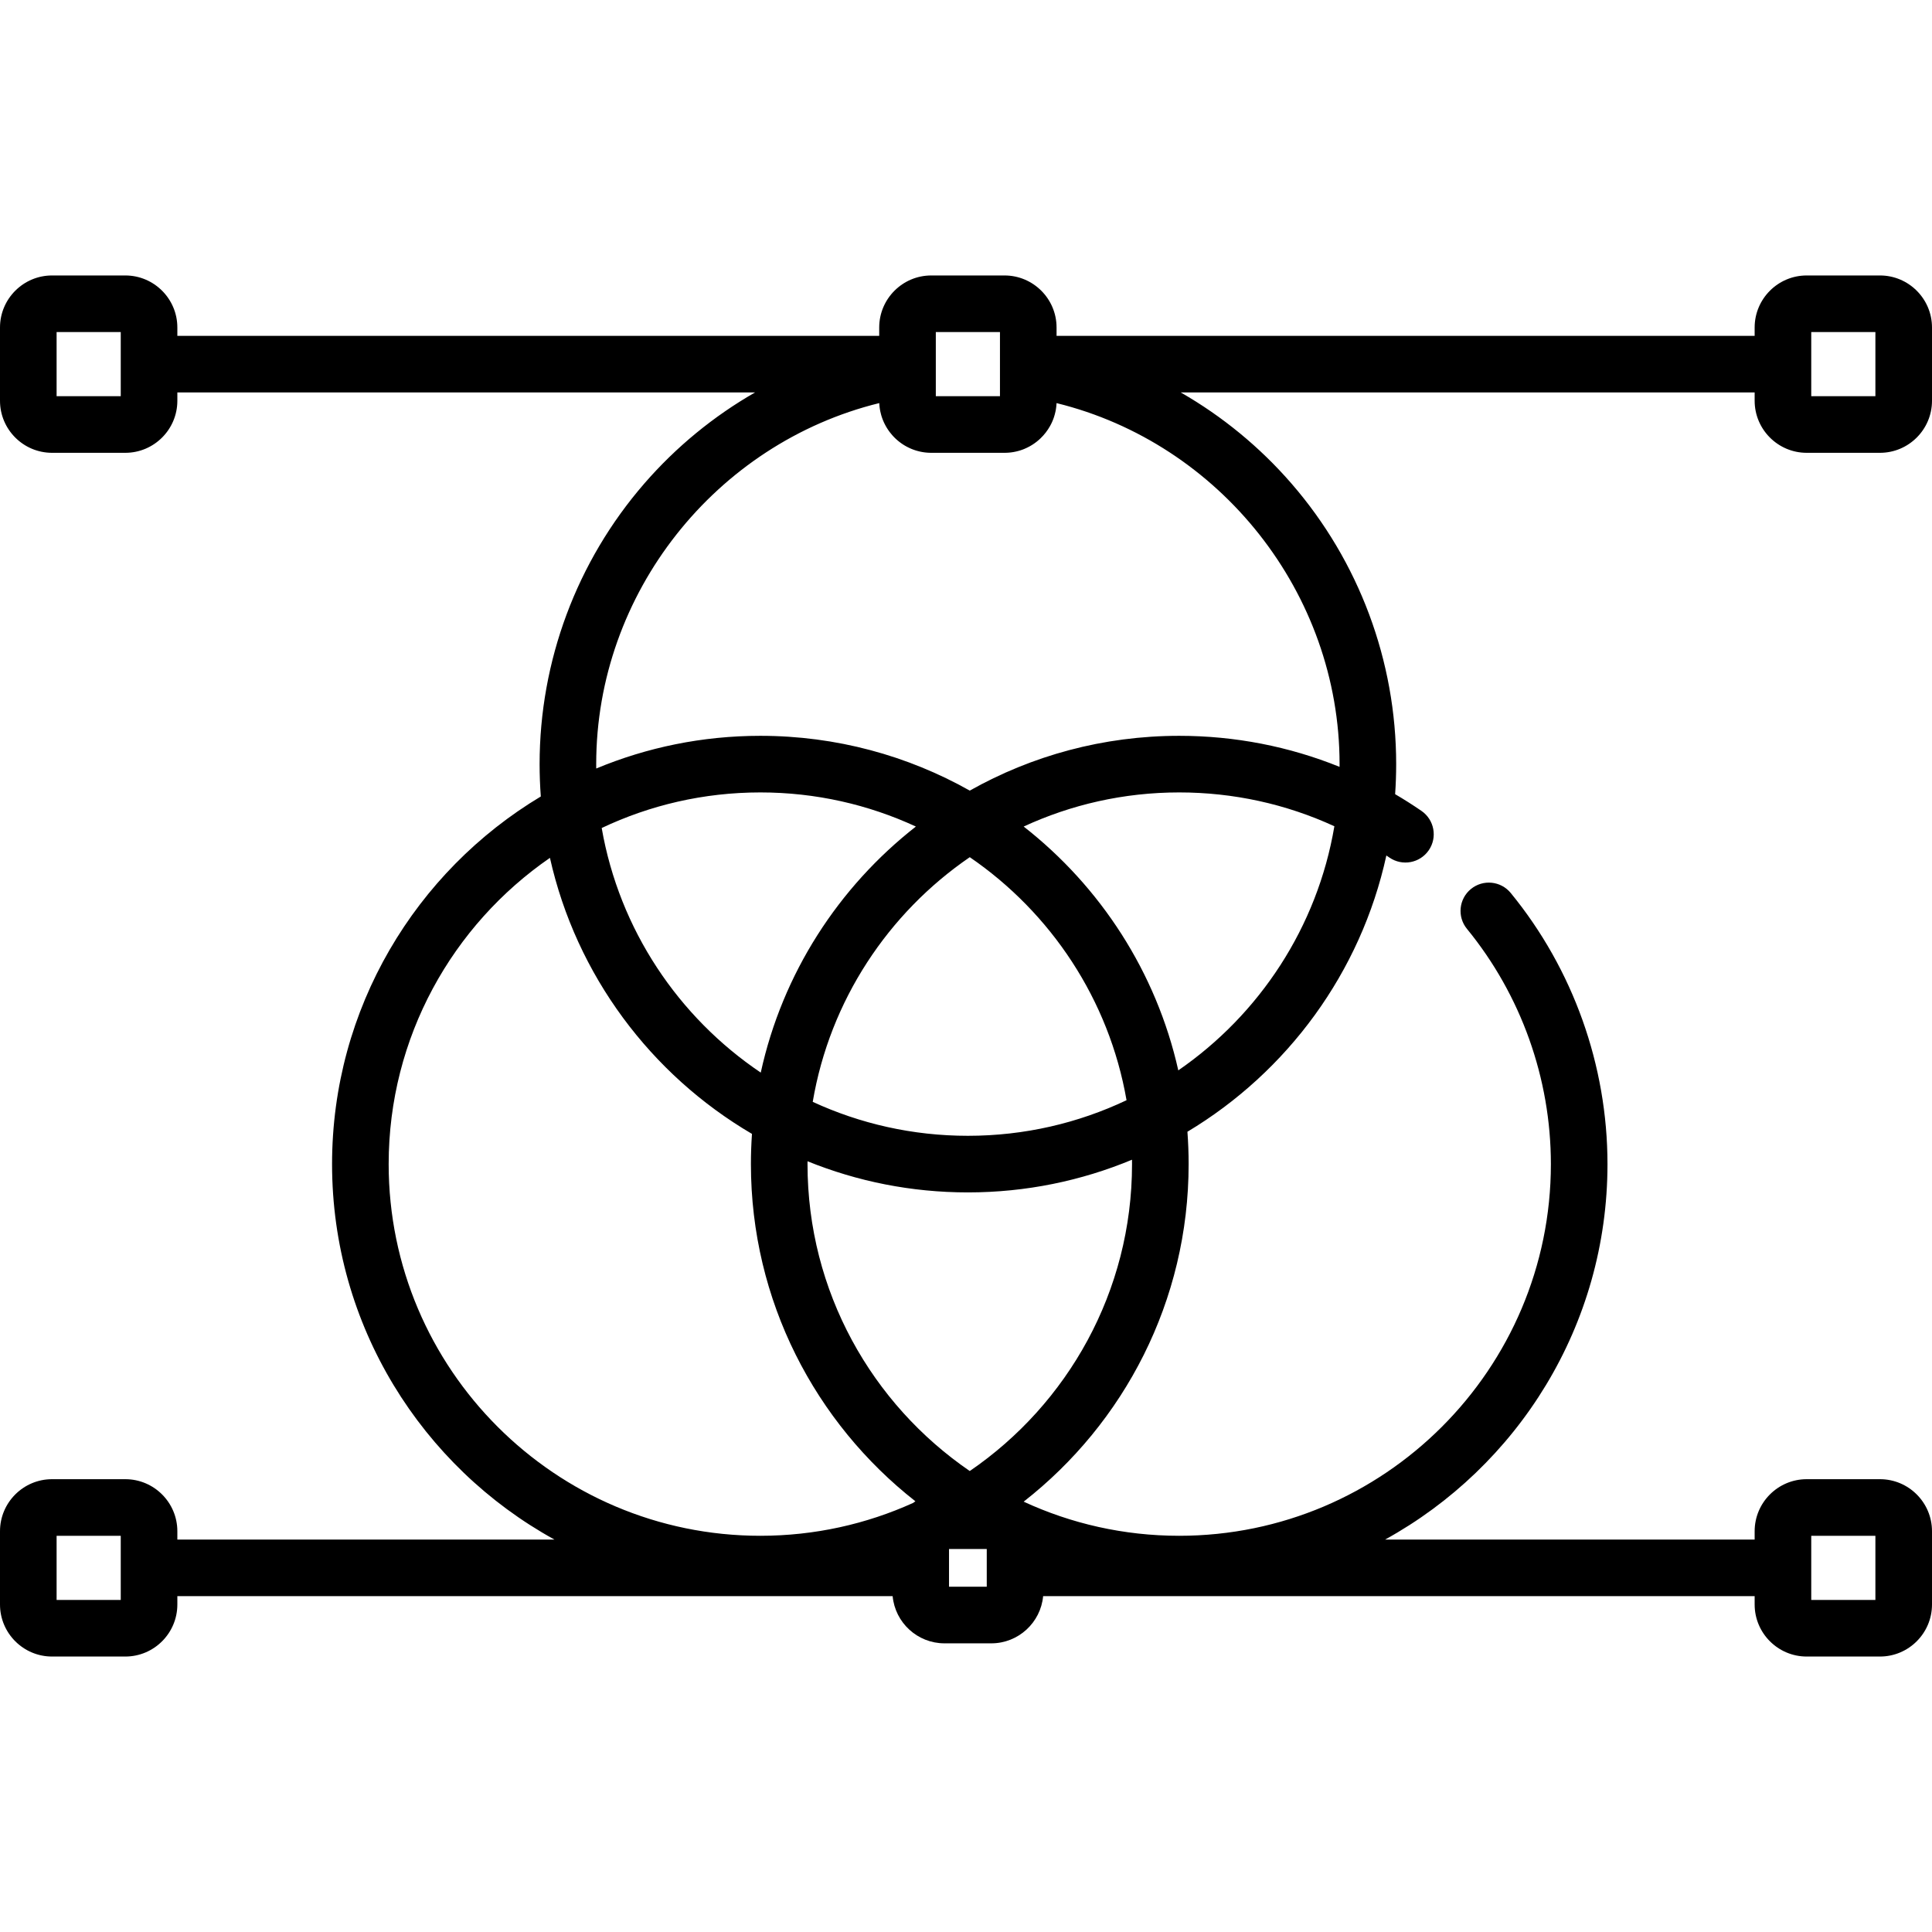 <?xml version="1.0" encoding="iso-8859-1"?>
<!-- Generator: Adobe Illustrator 19.0.0, SVG Export Plug-In . SVG Version: 6.00 Build 0)  -->
<svg version="1.1" id="Capa_1" xmlns="http://www.w3.org/2000/svg" xmlns:xlink="http://www.w3.org/1999/xlink" x="0px" y="0px"
	 viewBox="0 0 512 512" style="enable-background:new 0 0 512 512;" xml:space="preserve">
<g>
	<g>
		<path d="M478.792,120h19.416c7.604,0,13.792-6.188,13.792-13.792V86.792C512,79.188,505.813,73,498.208,73h-19.416
			C471.188,73,465,79.188,465,86.792V89H280v-2.208C280,79.188,273.813,73,266.208,73h-19.416C239.187,73,233,79.188,233,86.792V89
			H47v-2.208C47,79.188,40.813,73,33.208,73H13.792C6.187,73,0,79.188,0,86.792v19.416C0,113.813,6.187,120,13.792,120h19.416
			C40.813,120,47,113.813,47,106.208V104h153.095c-10.982,6.298-20.933,14.442-29.367,24.165C152.847,148.78,143,175.179,143,202.5
			c0,2.884,0.109,5.744,0.321,8.575C110.209,230.922,88,267.167,88,308.5c0,42.818,23.833,80.174,58.931,99.5H47v-2.208
			C47,398.188,40.813,392,33.208,392H13.792C6.187,392,0,398.188,0,405.792v19.416C0,432.813,6.187,439,13.792,439h19.416
			C40.813,439,47,432.813,47,425.208V423h189.559c0.653,7.001,6.562,12.501,13.732,12.501h12.418c7.169,0,13.079-5.5,13.732-12.501
			H465v2.208c0,7.604,6.188,13.792,13.792,13.792h19.416c7.604,0,13.792-6.188,13.792-13.792v-19.416
			c0-7.604-6.188-13.792-13.792-13.792h-19.416c-7.604,0-13.792,6.188-13.792,13.792V408h-97.931
			C402.167,388.674,426,351.318,426,308.5c0-26.137-9.104-51.652-25.637-71.848c-2.627-3.207-7.352-3.675-10.555-1.053
			c-3.205,2.624-3.676,7.35-1.053,10.555C403.101,263.676,411,285.817,411,308.5c0,54.313-44.187,98.5-98.5,98.5
			c-14.708,0-28.672-3.24-41.218-9.044C297.875,377.165,315,344.795,315,308.5c0-2.884-0.109-5.744-0.321-8.575
			c26.457-15.858,45.953-42.185,52.721-73.211c0.27,0.181,0.539,0.364,0.807,0.548c3.413,2.348,8.084,1.48,10.429-1.933
			c2.347-3.414,1.48-8.083-1.933-10.43c-2.281-1.567-4.609-3.045-6.98-4.434c0.183-2.632,0.277-5.289,0.277-7.967
			c0-27.321-9.848-53.72-27.729-74.335c-8.433-9.723-18.384-17.867-29.366-24.165H465v2.208C465,113.813,471.188,120,478.792,120z
			 M480,88h17v17h-17V88z M32,105H15V88h17V105z M32,424H15v-17h17V424z M480,407h17v17h-17V407z M248,88h17v17h-17V88z
			 M241.972,398.297C229.619,403.887,215.916,407,201.5,407c-54.313,0-98.5-44.187-98.5-98.5c0-33.631,16.942-63.378,42.739-81.158
			c6.977,31.126,26.777,57.463,53.541,73.151c-0.185,2.646-0.28,5.315-0.28,8.007c0,36.236,17.069,68.561,43.589,89.355
			C242.379,397.997,242.173,398.145,241.972,398.297z M201.608,284.25c-21.824-14.701-37.469-37.903-42.151-64.819
			C172.214,213.384,186.469,210,201.5,210c14.707,0,28.672,3.24,41.218,9.044C222.221,235.069,207.349,257.973,201.608,284.25z
			 M257,227.162c21.506,14.721,36.905,37.741,41.544,64.407C285.786,297.616,271.531,301,256.5,301
			c-14.668,0-28.598-3.223-41.118-8.998C219.928,265.152,235.377,241.962,257,227.162z M261.501,420.501h-10.002v-10.002h10.002
			V420.501z M257,389.838c-25.944-17.758-43-47.594-43-81.338c0-0.252,0.001-0.503,0.003-0.754
			C227.135,313.067,241.482,316,256.5,316c15.399,0,30.092-3.083,43.493-8.663c0.005,0.387,0.007,0.775,0.007,1.163
			C300,342.244,282.944,372.08,257,389.838z M312.261,283.658c-5.834-26.03-20.636-48.71-40.979-64.614
			C283.828,213.24,297.792,210,312.5,210c14.347,0,28.311,3.069,41.123,8.969C349.101,245.723,333.755,268.845,312.261,283.658z
			 M355,202.5c0,0.242-0.001,0.483-0.003,0.725c-13.4-5.418-27.774-8.225-42.497-8.225c-20.146,0-39.082,5.276-55.5,14.519
			C240.582,200.276,221.646,195,201.5,195c-15.399,0-30.092,3.083-43.493,8.663c-0.005-0.387-0.007-0.775-0.007-1.163
			c0-45.345,31.688-85.02,75.014-95.677c0,0.01,0.001,0.02,0.001,0.029c0.002,0.039,0.004,0.078,0.006,0.117
			c0.001,0.018,0.002,0.036,0.003,0.054c0.002,0.04,0.005,0.08,0.007,0.12c0.001,0.017,0.002,0.034,0.004,0.052
			c0.003,0.041,0.006,0.081,0.009,0.122c0.001,0.016,0.003,0.032,0.004,0.048c0.003,0.041,0.007,0.081,0.011,0.121
			c0.002,0.018,0.004,0.036,0.005,0.055c0.004,0.038,0.007,0.075,0.011,0.113c0.002,0.02,0.004,0.041,0.007,0.061
			c0.004,0.037,0.008,0.074,0.012,0.111c0.002,0.019,0.005,0.038,0.007,0.056c0.005,0.039,0.01,0.077,0.014,0.116
			c0.002,0.015,0.004,0.03,0.006,0.044c0.006,0.042,0.011,0.084,0.017,0.126c0.002,0.013,0.004,0.025,0.005,0.038
			c0.006,0.043,0.013,0.087,0.02,0.131c0.002,0.013,0.004,0.026,0.006,0.039c0.006,0.041,0.013,0.082,0.02,0.123
			c0.004,0.021,0.007,0.042,0.011,0.064c0.006,0.035,0.012,0.069,0.018,0.104c0.003,0.017,0.006,0.033,0.009,0.049
			c0.007,0.041,0.015,0.081,0.023,0.122c0.002,0.008,0.003,0.016,0.005,0.024c0.009,0.046,0.018,0.093,0.028,0.139
			c0.002,0.009,0.004,0.019,0.006,0.028c0.063,0.301,0.136,0.599,0.218,0.893c0.005,0.018,0.01,0.036,0.015,0.053
			c0.013,0.046,0.026,0.092,0.04,0.138c0.002,0.006,0.004,0.012,0.005,0.019c0.012,0.041,0.024,0.081,0.037,0.122
			c0.004,0.013,0.008,0.026,0.012,0.04c0.011,0.037,0.023,0.074,0.035,0.111c0.005,0.016,0.01,0.031,0.015,0.047
			c0.012,0.038,0.025,0.076,0.038,0.114c0.005,0.014,0.01,0.029,0.014,0.043c0.01,0.029,0.02,0.059,0.031,0.089
			c0.009,0.026,0.017,0.051,0.026,0.077c0.008,0.021,0.015,0.043,0.023,0.065c0.011,0.03,0.021,0.06,0.032,0.09
			c0.01,0.027,0.02,0.055,0.03,0.082c0.009,0.023,0.017,0.046,0.026,0.069c0.011,0.029,0.022,0.057,0.033,0.085
			c0.009,0.024,0.019,0.049,0.028,0.073c0.01,0.024,0.019,0.049,0.029,0.073c0.011,0.028,0.022,0.056,0.034,0.083
			c0.009,0.022,0.018,0.045,0.028,0.067c0.012,0.029,0.024,0.058,0.036,0.087c0.009,0.021,0.018,0.042,0.027,0.063
			c0.013,0.03,0.026,0.06,0.039,0.089c0.01,0.023,0.02,0.046,0.03,0.068c0.012,0.026,0.023,0.053,0.035,0.079
			c0.011,0.024,0.021,0.048,0.032,0.072c0.012,0.027,0.025,0.055,0.038,0.082c0.011,0.023,0.021,0.046,0.032,0.069
			c0.013,0.027,0.026,0.055,0.039,0.082c0.01,0.02,0.019,0.039,0.029,0.059c0.016,0.032,0.031,0.063,0.047,0.095
			c0.009,0.019,0.018,0.037,0.027,0.055c0.015,0.03,0.03,0.061,0.046,0.09c0.01,0.019,0.019,0.038,0.029,0.057
			c0.015,0.03,0.031,0.06,0.046,0.089c0.01,0.02,0.021,0.04,0.031,0.06c0.015,0.028,0.03,0.056,0.045,0.084
			c0.011,0.021,0.022,0.041,0.033,0.062c0.015,0.027,0.03,0.054,0.045,0.081c0.012,0.021,0.024,0.042,0.036,0.063
			c0.016,0.028,0.032,0.056,0.048,0.084c0.011,0.019,0.021,0.038,0.032,0.056c0.017,0.029,0.034,0.059,0.052,0.088
			c0.01,0.018,0.021,0.036,0.032,0.054c0.017,0.028,0.034,0.056,0.051,0.084c0.011,0.019,0.023,0.038,0.034,0.057
			c0.018,0.03,0.037,0.06,0.055,0.09c0.01,0.016,0.02,0.032,0.03,0.048c0.02,0.032,0.041,0.064,0.061,0.097
			c0.009,0.013,0.017,0.026,0.026,0.04c0.021,0.032,0.042,0.064,0.063,0.097c0.009,0.015,0.019,0.029,0.028,0.043
			c0.021,0.031,0.042,0.063,0.063,0.094c0.01,0.014,0.019,0.028,0.029,0.043c0.023,0.034,0.046,0.068,0.07,0.102
			c0.007,0.011,0.014,0.021,0.022,0.032c0.025,0.035,0.049,0.07,0.074,0.105c0.007,0.01,0.014,0.02,0.021,0.029
			c0.023,0.032,0.046,0.064,0.069,0.096c0.01,0.014,0.02,0.027,0.029,0.041c0.025,0.034,0.05,0.068,0.076,0.103
			c0.006,0.009,0.013,0.018,0.019,0.026c0.029,0.039,0.059,0.078,0.088,0.117c0.004,0.005,0.007,0.01,0.011,0.015
			c0.201,0.262,0.412,0.517,0.631,0.764c0.003,0.003,0.005,0.006,0.008,0.009c0.033,0.037,0.067,0.075,0.101,0.112
			c0.007,0.008,0.014,0.016,0.021,0.023c0.031,0.034,0.062,0.067,0.093,0.101c0.002,0.002,0.004,0.005,0.006,0.007
			c0.035,0.038,0.07,0.075,0.105,0.111c0.007,0.007,0.014,0.015,0.021,0.022c0.03,0.031,0.06,0.063,0.091,0.094
			c0.01,0.011,0.021,0.021,0.032,0.033c0.028,0.029,0.057,0.058,0.086,0.086c0.008,0.008,0.017,0.017,0.025,0.025
			c0.03,0.029,0.059,0.059,0.089,0.088c0.012,0.012,0.025,0.024,0.037,0.036c0.027,0.026,0.053,0.052,0.08,0.078
			c0.012,0.012,0.025,0.023,0.038,0.036c0.028,0.026,0.056,0.053,0.084,0.079c0.01,0.009,0.02,0.019,0.03,0.028
			c0.03,0.028,0.06,0.056,0.091,0.083c0.011,0.01,0.022,0.02,0.033,0.03c0.029,0.026,0.058,0.053,0.088,0.079
			c0.012,0.01,0.024,0.021,0.035,0.031c0.03,0.026,0.061,0.053,0.091,0.08c0.01,0.009,0.021,0.018,0.031,0.026
			c0.028,0.024,0.057,0.049,0.085,0.073c0.017,0.015,0.035,0.029,0.052,0.044c0.025,0.021,0.05,0.042,0.075,0.062
			c0.015,0.013,0.03,0.025,0.046,0.038c0.028,0.023,0.057,0.046,0.085,0.069c0.014,0.011,0.027,0.022,0.041,0.033
			c0.028,0.023,0.057,0.045,0.086,0.068c0.015,0.012,0.03,0.023,0.045,0.035c0.028,0.022,0.056,0.043,0.084,0.065
			c0.015,0.012,0.03,0.023,0.045,0.034c0.03,0.023,0.061,0.046,0.091,0.069c0.012,0.009,0.024,0.018,0.036,0.027
			c0.031,0.023,0.063,0.047,0.094,0.07c0.014,0.01,0.027,0.02,0.041,0.03c0.03,0.022,0.061,0.044,0.092,0.066
			c0.014,0.01,0.028,0.02,0.042,0.03c0.031,0.022,0.062,0.044,0.093,0.065c0.014,0.01,0.028,0.019,0.041,0.029
			c0.029,0.02,0.057,0.039,0.086,0.059c0.019,0.013,0.038,0.026,0.057,0.039c0.025,0.017,0.051,0.034,0.076,0.051
			c0.02,0.013,0.04,0.026,0.059,0.039c0.028,0.019,0.056,0.037,0.085,0.055c0.017,0.011,0.034,0.022,0.052,0.033
			c0.031,0.02,0.061,0.039,0.092,0.058c0.015,0.009,0.03,0.019,0.045,0.028c0.033,0.021,0.066,0.041,0.1,0.062
			c0.014,0.008,0.027,0.017,0.041,0.025c0.034,0.021,0.067,0.041,0.101,0.061c0.013,0.008,0.026,0.016,0.04,0.024
			c0.036,0.021,0.073,0.043,0.11,0.064c0.01,0.006,0.021,0.012,0.031,0.018c0.039,0.022,0.078,0.045,0.118,0.067
			c0.009,0.005,0.018,0.01,0.026,0.015c0.039,0.022,0.079,0.044,0.118,0.065c0.009,0.005,0.018,0.01,0.027,0.015
			c0.041,0.022,0.082,0.044,0.124,0.066c0.007,0.004,0.015,0.008,0.022,0.012c0.044,0.023,0.089,0.046,0.133,0.069
			c0.005,0.002,0.009,0.004,0.014,0.007c0.197,0.101,0.397,0.198,0.6,0.29c0.008,0.003,0.016,0.007,0.023,0.011
			c0.043,0.019,0.086,0.039,0.13,0.058l0.024,0.01c0.042,0.019,0.085,0.037,0.128,0.055c0.017,0.007,0.034,0.014,0.05,0.021
			c0.033,0.014,0.065,0.027,0.098,0.041c0.023,0.01,0.047,0.019,0.07,0.028c0.029,0.012,0.058,0.024,0.087,0.035
			c0.02,0.008,0.04,0.016,0.06,0.023c0.031,0.012,0.063,0.024,0.094,0.037c0.021,0.008,0.043,0.016,0.064,0.024
			c0.031,0.011,0.062,0.023,0.093,0.034c0.021,0.008,0.043,0.016,0.064,0.023c0.03,0.011,0.06,0.022,0.091,0.033
			c0.026,0.009,0.052,0.018,0.078,0.027c0.026,0.009,0.052,0.018,0.078,0.027c0.026,0.009,0.052,0.018,0.078,0.026
			c0.027,0.009,0.054,0.018,0.082,0.027c0.025,0.008,0.049,0.016,0.074,0.024c0.029,0.009,0.058,0.019,0.087,0.027
			c0.024,0.008,0.048,0.015,0.072,0.022c0.028,0.009,0.057,0.018,0.085,0.026c0.026,0.008,0.053,0.016,0.08,0.024
			c0.027,0.008,0.054,0.016,0.081,0.023c0.025,0.007,0.051,0.015,0.076,0.021c0.03,0.009,0.06,0.017,0.09,0.025
			c0.023,0.006,0.046,0.012,0.069,0.019c0.031,0.008,0.063,0.017,0.095,0.025c0.023,0.006,0.045,0.012,0.068,0.018
			c0.031,0.008,0.061,0.016,0.092,0.023c0.025,0.006,0.05,0.012,0.075,0.019c0.031,0.007,0.062,0.015,0.093,0.022
			c0.023,0.005,0.045,0.01,0.068,0.016c0.031,0.007,0.062,0.014,0.094,0.021c0.026,0.006,0.052,0.012,0.078,0.017
			c0.028,0.006,0.056,0.012,0.085,0.018c0.026,0.005,0.052,0.011,0.078,0.016c0.031,0.006,0.063,0.013,0.095,0.019
			c0.023,0.004,0.046,0.009,0.069,0.013c0.033,0.006,0.066,0.013,0.099,0.019c0.023,0.004,0.046,0.008,0.069,0.013
			c0.032,0.005,0.064,0.011,0.096,0.017c0.025,0.004,0.051,0.008,0.076,0.013c0.03,0.005,0.061,0.01,0.091,0.014
			c0.026,0.004,0.052,0.008,0.078,0.012c0.029,0.004,0.057,0.008,0.086,0.013c0.028,0.004,0.056,0.008,0.084,0.012
			c0.029,0.004,0.059,0.008,0.088,0.012c0.027,0.003,0.055,0.007,0.082,0.011c0.028,0.003,0.055,0.006,0.083,0.01
			c0.029,0.003,0.058,0.007,0.087,0.01c0.03,0.003,0.06,0.007,0.09,0.01c0.026,0.003,0.053,0.006,0.08,0.008
			c0.032,0.003,0.064,0.006,0.096,0.009c0.025,0.002,0.049,0.005,0.074,0.007c0.032,0.003,0.065,0.005,0.097,0.008
			c0.026,0.002,0.052,0.004,0.078,0.006c0.028,0.002,0.057,0.004,0.085,0.006c0.03,0.002,0.06,0.004,0.09,0.006
			c0.031,0.002,0.063,0.004,0.095,0.005c0.025,0.001,0.05,0.003,0.075,0.004c0.036,0.002,0.073,0.003,0.109,0.005
			c0.022,0.001,0.044,0.002,0.066,0.003c0.037,0.001,0.075,0.002,0.112,0.003c0.021,0,0.042,0.001,0.063,0.002
			c0.041,0.001,0.081,0.001,0.122,0.002c0.018,0,0.036,0,0.054,0.001c0.058,0,0.117,0.001,0.176,0.001h19.416
			c0.059,0,0.117,0,0.176-0.001c0.018,0,0.036-0.001,0.054-0.001c0.041-0.001,0.081-0.001,0.122-0.002
			c0.021,0,0.041-0.001,0.062-0.002c0.038-0.001,0.075-0.002,0.113-0.003c0.022-0.001,0.043-0.002,0.065-0.003
			c0.037-0.001,0.073-0.003,0.11-0.005c0.025-0.001,0.05-0.003,0.075-0.004c0.031-0.001,0.063-0.003,0.095-0.005
			c0.03-0.002,0.06-0.004,0.09-0.006c0.028-0.002,0.057-0.004,0.085-0.006c0.026-0.002,0.052-0.004,0.078-0.006
			c0.032-0.003,0.065-0.005,0.097-0.008c0.025-0.002,0.049-0.004,0.074-0.007c0.032-0.003,0.064-0.006,0.097-0.009
			c0.027-0.003,0.054-0.006,0.081-0.009c0.029-0.003,0.059-0.006,0.088-0.01c0.03-0.003,0.06-0.007,0.09-0.01
			c0.027-0.003,0.053-0.006,0.08-0.01c0.028-0.003,0.055-0.007,0.083-0.011c0.03-0.004,0.059-0.008,0.089-0.012
			c0.028-0.003,0.055-0.008,0.083-0.012c0.029-0.004,0.058-0.008,0.087-0.013c0.026-0.004,0.052-0.008,0.078-0.012
			c0.03-0.004,0.061-0.009,0.091-0.014c0.025-0.004,0.051-0.009,0.076-0.013c0.032-0.006,0.064-0.011,0.096-0.017
			c0.023-0.004,0.046-0.008,0.068-0.013c0.033-0.006,0.066-0.012,0.099-0.019c0.023-0.004,0.046-0.009,0.069-0.013
			c0.031-0.006,0.063-0.012,0.094-0.019c0.026-0.005,0.052-0.011,0.078-0.016c0.029-0.006,0.057-0.012,0.086-0.018
			c0.026-0.006,0.052-0.011,0.077-0.017c0.031-0.007,0.061-0.014,0.092-0.021c0.024-0.005,0.048-0.011,0.071-0.017
			c0.03-0.007,0.06-0.014,0.09-0.021c0.025-0.006,0.05-0.012,0.075-0.019c0.031-0.008,0.062-0.015,0.093-0.023
			c0.022-0.005,0.044-0.011,0.066-0.017c0.033-0.009,0.066-0.018,0.1-0.026c0.021-0.006,0.042-0.011,0.063-0.017
			c0.031-0.009,0.063-0.018,0.094-0.026c0.025-0.007,0.049-0.014,0.074-0.021c0.027-0.008,0.054-0.016,0.082-0.023
			c0.027-0.008,0.053-0.016,0.08-0.024c0.029-0.008,0.058-0.018,0.087-0.026c0.023-0.007,0.046-0.014,0.068-0.021
			c0.031-0.01,0.061-0.02,0.092-0.029c0.024-0.008,0.047-0.015,0.071-0.023c0.028-0.009,0.056-0.019,0.084-0.028
			c0.025-0.008,0.05-0.017,0.075-0.025c0.029-0.01,0.057-0.02,0.086-0.029c0.023-0.008,0.046-0.016,0.069-0.024
			c0.033-0.012,0.067-0.024,0.1-0.036c0.018-0.006,0.036-0.013,0.054-0.02c0.034-0.013,0.068-0.025,0.103-0.039
			c0.018-0.007,0.036-0.013,0.054-0.02c0.036-0.014,0.071-0.027,0.106-0.042c0.016-0.006,0.032-0.012,0.048-0.019
			c0.036-0.014,0.071-0.029,0.107-0.043c0.016-0.007,0.032-0.013,0.048-0.02c0.042-0.017,0.083-0.035,0.125-0.052
			c0.009-0.003,0.017-0.007,0.026-0.011c0.462-0.196,0.912-0.417,1.347-0.66c0.003-0.001,0.006-0.003,0.009-0.005
			c0.046-0.026,0.092-0.052,0.137-0.078c0.047-0.027,0.094-0.055,0.141-0.083c0.004-0.002,0.009-0.005,0.013-0.008
			c0.042-0.025,0.084-0.05,0.126-0.076c0.008-0.004,0.015-0.009,0.023-0.014c0.041-0.025,0.082-0.05,0.123-0.076
			c0.003-0.001,0.005-0.003,0.008-0.005c0.043-0.027,0.086-0.054,0.129-0.082c0.007-0.004,0.014-0.009,0.021-0.014
			c0.038-0.024,0.076-0.049,0.114-0.074c0.011-0.007,0.022-0.015,0.033-0.021c0.035-0.023,0.07-0.047,0.105-0.07
			c0.011-0.007,0.021-0.014,0.032-0.021c0.035-0.024,0.07-0.048,0.105-0.072c0.01-0.007,0.02-0.014,0.029-0.021
			c0.037-0.026,0.073-0.051,0.11-0.078c0.006-0.004,0.012-0.008,0.018-0.013c0.039-0.027,0.077-0.055,0.115-0.083
			c0.007-0.005,0.014-0.01,0.02-0.015c0.04-0.029,0.08-0.059,0.119-0.088c0.002-0.001,0.004-0.003,0.006-0.004
			c0.039-0.03,0.078-0.059,0.117-0.089c0.008-0.006,0.016-0.013,0.024-0.019c0.037-0.028,0.073-0.057,0.11-0.085
			c0.005-0.004,0.01-0.008,0.016-0.012c0.037-0.029,0.074-0.059,0.111-0.088c0.007-0.006,0.014-0.011,0.02-0.017
			c0.036-0.029,0.072-0.059,0.108-0.088c0.007-0.005,0.013-0.011,0.02-0.016c0.035-0.029,0.07-0.059,0.105-0.088
			c0.007-0.006,0.015-0.013,0.022-0.019c0.039-0.033,0.077-0.066,0.115-0.099c0.001,0,0.002-0.001,0.003-0.002
			c0.082-0.071,0.163-0.143,0.243-0.216c0.002-0.002,0.004-0.003,0.006-0.005c0.081-0.073,0.161-0.148,0.24-0.223
			c0.998-0.952,1.854-2.052,2.533-3.264c0,0,0.001-0.001,0.001-0.002c0.08-0.144,0.159-0.289,0.234-0.436
			c0.001-0.003,0.003-0.005,0.004-0.008c0.024-0.047,0.048-0.094,0.072-0.142c0.001-0.002,0.002-0.004,0.003-0.006
			c0.024-0.049,0.048-0.098,0.072-0.147c0.023-0.048,0.046-0.097,0.069-0.145c0.002-0.003,0.003-0.007,0.005-0.01
			c0.022-0.047,0.044-0.094,0.065-0.142c0.001-0.003,0.003-0.007,0.005-0.01c0.022-0.049,0.044-0.098,0.065-0.146
			c0.001-0.002,0.001-0.003,0.002-0.005c0.022-0.05,0.043-0.099,0.064-0.149c0.001-0.001,0.002-0.003,0.002-0.005
			c0.021-0.049,0.041-0.099,0.062-0.148c0.001-0.002,0.002-0.005,0.003-0.008c0.02-0.048,0.039-0.097,0.059-0.146
			c0.001-0.003,0.003-0.007,0.004-0.011c0.02-0.05,0.04-0.101,0.059-0.152c0-0.001,0.001-0.001,0.001-0.002
			c0.039-0.104,0.078-0.208,0.114-0.312c0.001-0.001,0.001-0.003,0.002-0.005c0.018-0.05,0.035-0.099,0.052-0.149
			c0.001-0.004,0.003-0.008,0.004-0.012c0.018-0.053,0.035-0.105,0.052-0.158c0.139-0.428,0.258-0.864,0.355-1.31
			c0.003-0.014,0.006-0.029,0.009-0.043c0.009-0.041,0.018-0.082,0.026-0.123c0.003-0.014,0.005-0.027,0.008-0.041
			c0.009-0.043,0.017-0.085,0.026-0.128c0.002-0.011,0.004-0.022,0.006-0.033c0.008-0.044,0.017-0.089,0.025-0.133
			c0.003-0.018,0.006-0.035,0.009-0.053c0.006-0.037,0.013-0.073,0.019-0.11c0.004-0.022,0.007-0.045,0.011-0.068
			c0.006-0.035,0.011-0.069,0.016-0.104c0.004-0.024,0.007-0.049,0.011-0.074c0.004-0.028,0.008-0.057,0.013-0.085
			c0.005-0.034,0.009-0.067,0.014-0.101c0.003-0.022,0.006-0.045,0.009-0.068c0.005-0.035,0.009-0.07,0.013-0.105
			c0.002-0.021,0.005-0.041,0.007-0.061c0.004-0.037,0.009-0.074,0.012-0.111c0.002-0.021,0.005-0.041,0.007-0.062
			c0.004-0.034,0.007-0.067,0.01-0.101c0.002-0.024,0.005-0.049,0.007-0.073c0.003-0.033,0.006-0.066,0.009-0.1
			c0.002-0.022,0.004-0.045,0.006-0.068c0.003-0.038,0.006-0.075,0.008-0.113c0.001-0.018,0.003-0.036,0.004-0.054
			c0.003-0.04,0.005-0.08,0.007-0.12c0.001-0.018,0.002-0.036,0.003-0.054c0.002-0.039,0.004-0.078,0.006-0.117
			c0-0.01,0.001-0.02,0.001-0.029C323.313,117.48,355,157.155,355,202.5z"/>
	</g>
</g>
<g>
</g>
<g>
</g>
<g>
</g>
<g>
</g>
<g>
</g>
<g>
</g>
<g>
</g>
<g>
</g>
<g>
</g>
<g>
</g>
<g>
</g>
<g>
</g>
<g>
</g>
<g>
</g>
<g>
</g>
</svg>
